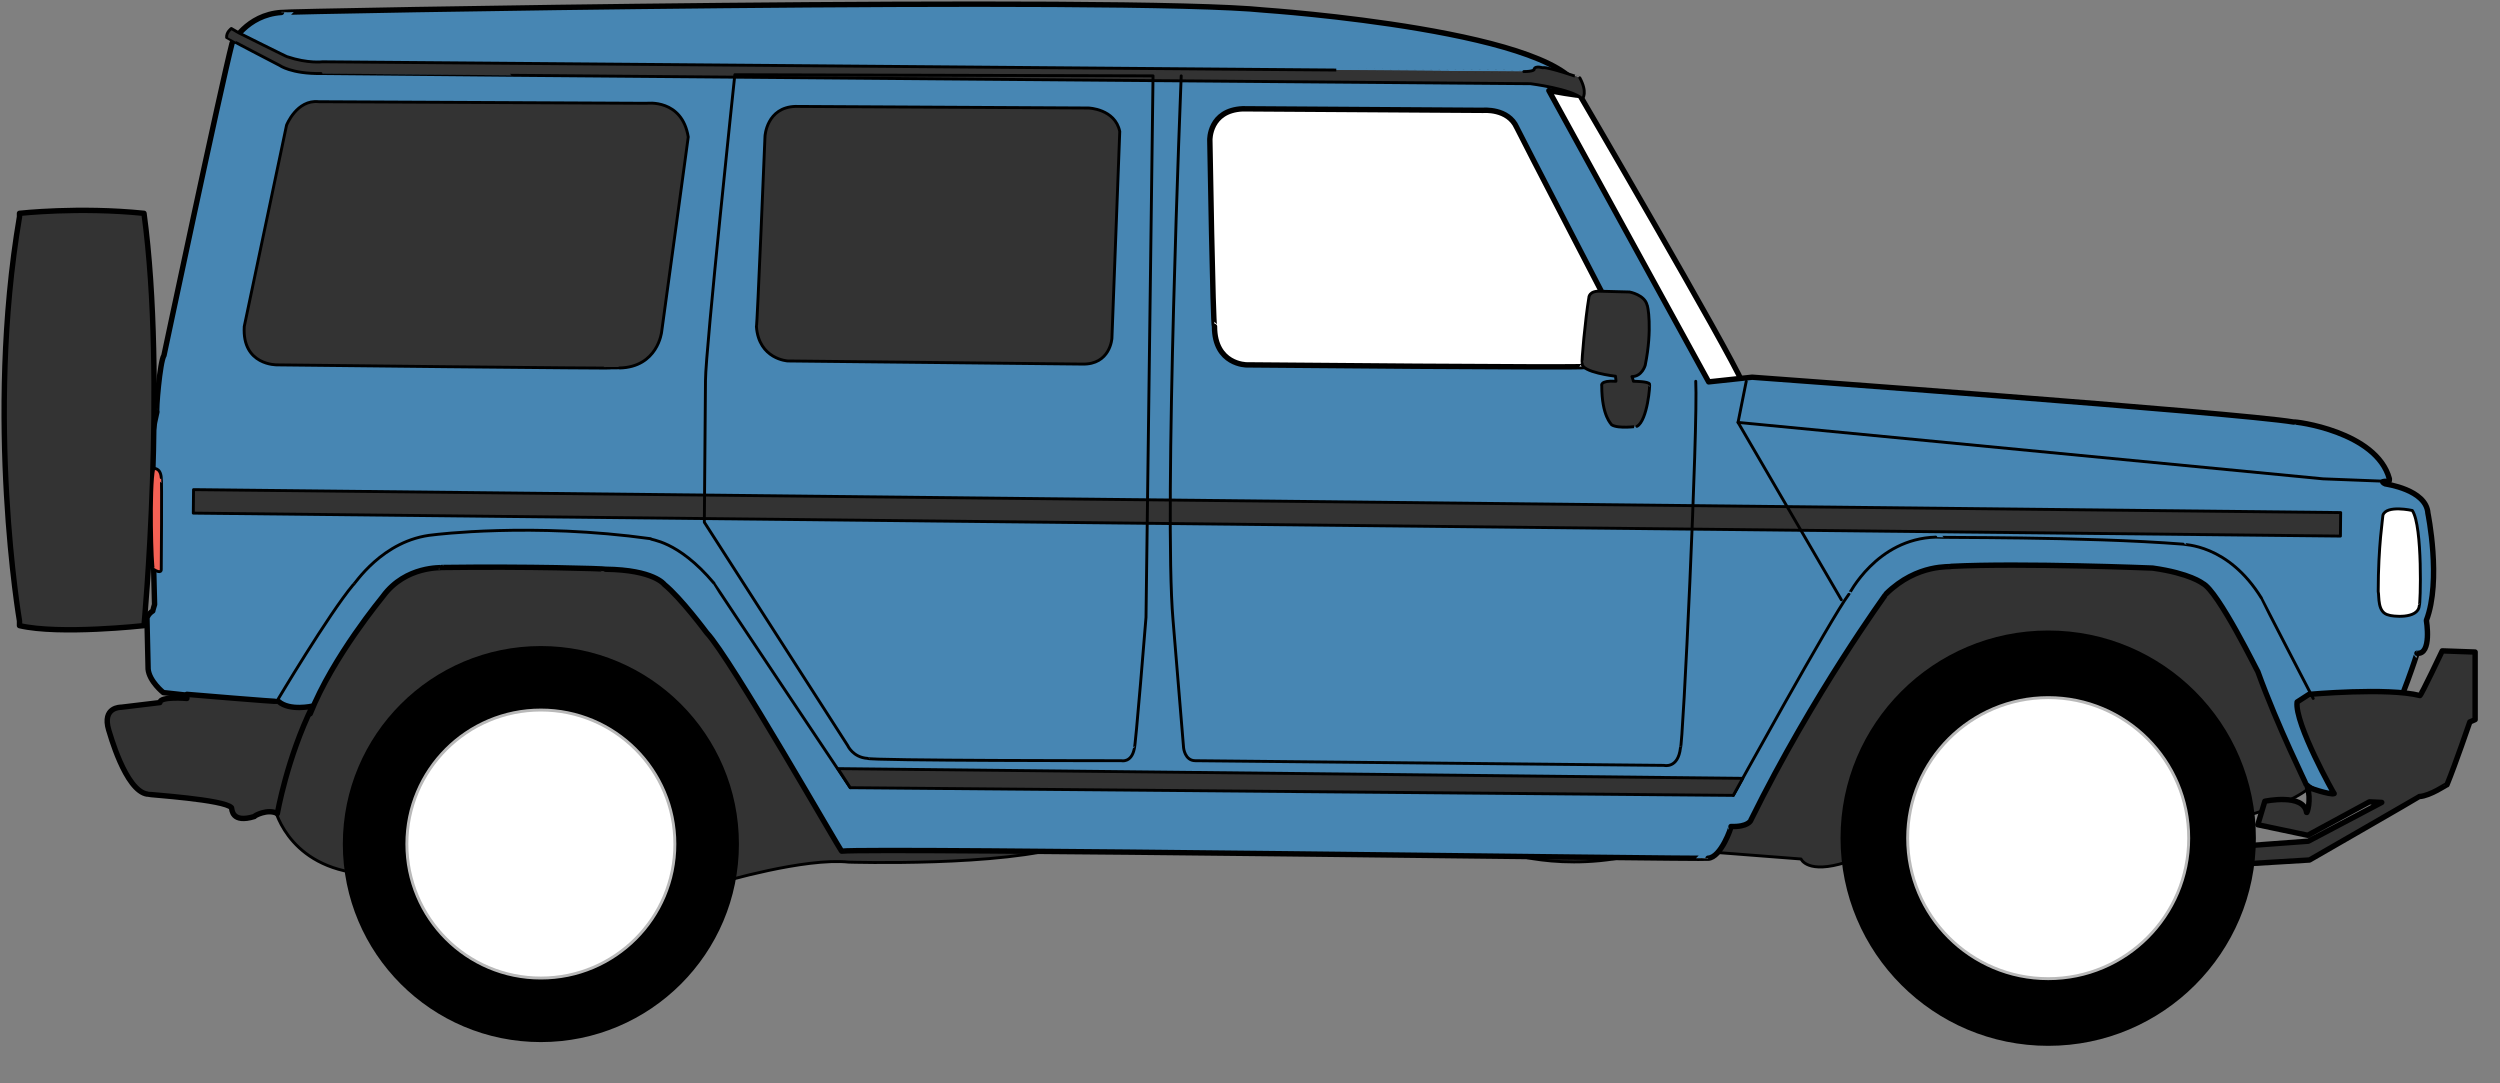 <?xml version="1.0" encoding="UTF-8" standalone="no"?>
<svg
   xmlns:dc="http://purl.org/dc/elements/1.1/"
   xmlns:cc="http://creativecommons.org/ns#"
   xmlns:rdf="http://www.w3.org/1999/02/22-rdf-syntax-ns#"
   xmlns:svg="http://www.w3.org/2000/svg"
   xmlns="http://www.w3.org/2000/svg"
   xmlns:sodipodi="http://sodipodi.sourceforge.net/DTD/sodipodi-0.dtd"
   xmlns:inkscape="http://www.inkscape.org/namespaces/inkscape"
   inkscape:version="1.0 (4035a4fb49, 2020-05-01)"
   sodipodi:docname="4x4.svg"
   id="svg208"
   style="fill-rule:evenodd;clip-rule:evenodd;stroke-linecap:round;stroke-linejoin:round;"
   xml:space="preserve"
   version="1.1"
   viewBox="0 0 60 26"
   height="100%"
   width="100%"><rect x="0" y="0" width="60" height="26" fill="#808080" stroke="none"/><sodipodi:namedview
     inkscape:current-layer="g114"
     inkscape:window-maximized="1"
     inkscape:window-y="-8"
     inkscape:window-x="-8"
     inkscape:cy="7.9652739"
     inkscape:cx="26.427778"
     inkscape:zoom="22.333333"
     showgrid="false"
     id="namedview210"
     inkscape:window-height="1017"
     inkscape:window-width="1920"
     inkscape:pageshadow="2"
     inkscape:pageopacity="0"
     guidetolerance="10"
     gridtolerance="10"
     objecttolerance="10"
     borderopacity="1"
     bordercolor="#666666"
     pagecolor="#ffffff" /><g
     id="cat_4x4_suv_crossover"><g
       id="g61"><clipPath
         id="_clip1"><rect
           id="rect2"
           height="25.066"
           width="59.436"
           y="0.034"
           x="0.034" /></clipPath><g
         id="g59"
         clip-path="url(#_clip1)"><path
           id="path5"
           style="fill:url(#_Linear2);fill-rule:nonzero;"
           d="M36.708,1.934l4.018,7.4c0,0 1.099,-0.112 1.099,-0.141c-0.352,-0.817 -3.933,-6.949 -3.933,-6.949c-0.314,-0.281 -0.667,-0.339 -0.905,-0.339c-0.168,0 -0.279,0.029 -0.279,0.029Z" /><path
           id="path7"
           style="fill:#ffffff;stroke:#000;stroke-width:0.13px"
           d="M37.892,2.244c0,0 3.581,6.132 3.933,6.949c0,0.029 -1.099,0.141 -1.099,0.141l-4.018,-7.4c0,0 0.649,-0.169 1.184,0.31Z" /><path
           id="path9"
           style="fill:#333333;fill-rule:nonzero;stroke:#000;stroke-width:0.07px"
           d="M6.576,19.338c0,0 0.263,1.39 1.992,1.616l8.721,0.226c0,0 2.03,-0.602 3.082,-0.489c0,0 3.721,0.113 5.3,-0.413c0,0.037 10.488,0.188 10.488,0.188c0,0 1.654,0.564 3.646,-0.113c0.037,0 3.42,0.263 3.42,0.263c0,0 0.151,0.376 1.09,0.075c0.075,0.037 9.511,-1.09 9.511,-1.09c0,0 2.18,-0.526 1.879,-1.353c0,0.113 -1.203,-5.714 -1.203,-5.714l-12.254,-0.676l-35.785,0.488c0,0 -0.864,6.428 0.113,6.992Z" /><path
           id="path11"
           style="fill:#4786b3;fill-rule:nonzero;fill-opacity:1"
           d="M6.755,0.299c-0.837,0.056 -1.185,0.744 -1.185,0.733c-0.282,1.102 -1.635,7.499 -1.635,7.499c-0.098,0.141 -0.197,1.353 -0.169,1.353c-0.324,1.339 -0.099,2.594 -0.084,2.608c-0.015,0.634 0.028,2.016 0.028,2.016c0,0 -0.043,0.141 -0.043,0.155c-0.112,0.07 -0.14,0.169 -0.14,0.169l0.028,1.226c0.028,0.297 0.366,0.564 0.366,0.564l0.508,0.056c0,0 0,0.437 -0.014,0.494c-0.014,0.056 3.03,-0.029 3.03,-0.042c0.55,-1.382 1.732,-2.793 1.748,-2.82c0.55,-0.747 1.424,-0.676 1.41,-0.691c2.1,-0.027 3.918,0.029 3.932,0.043c1.161,0.014 1.41,0.366 1.41,0.366c0.399,0.325 1.015,1.156 1.015,1.156c0.578,0.606 3.242,5.3 3.242,5.244c0.398,-0.046 6.484,0.016 11.969,0.078c4.625,0.052 8.823,0.104 8.823,0.091c0.31,-0.014 0.563,-0.747 0.55,-0.761c0.408,0.014 0.478,-0.141 0.478,-0.156c1.509,-3.058 3.257,-5.44 3.243,-5.426c0.761,-0.747 1.564,-0.635 1.564,-0.662c1.692,-0.085 4.835,0.042 4.835,0.042c0.902,0.127 1.198,0.366 1.198,0.366c0.374,0.176 1.34,2.166 1.325,2.115c0.494,1.367 1.184,2.734 1.156,2.706c0.338,0.338 1.212,0.352 1.212,0.352c0,0 0.903,-2.015 0.874,-2.015c0.17,-0.24 0.592,-1.48 0.578,-1.48c0.366,0.042 0.226,-0.79 0.226,-0.79c0.366,-0.958 0.038,-2.57 0.038,-2.57c-0.038,-0.574 -1.02,-0.7 -1.025,-0.705c-0.136,-0.065 0,-0.061 0,-0.061c0.146,0.014 0.085,-0.047 0.099,-0.061c-0.31,-1.142 -2.279,-1.381 -2.298,-1.362c-1.353,-0.226 -12.996,-1.076 -12.996,-1.076l-1.044,0.112l-3.834,-6.991c0,0 0.762,0.14 0.776,0.112c-0.211,-1.536 -7.598,-2.044 -7.598,-2.044c-1.021,-0.105 -3.703,-0.142 -6.91,-0.142c-7.068,0 -16.686,0.179 -16.686,0.199Zm-1.185,0.733c0,0 0.001,0 0.001,0c-0.001,0 -0.001,0 -0.001,0Z" /><path
           id="path13"
           style="fill:none;stroke:#000;stroke-width:0.13px;"
           d="M3.935,8.531c0,0 1.354,-6.399 1.636,-7.499c-0.009,0.027 0.338,-0.677 1.184,-0.733c0,-0.029 20.326,-0.395 23.596,-0.056c0,0 7.386,0.507 7.598,2.043c-0.014,0.028 -0.776,-0.112 -0.776,-0.112l3.835,6.991l1.043,-0.112c0,0 11.643,0.85 12.996,1.076c0.019,-0.019 1.988,0.221 2.298,1.362c-0.014,0.014 0.047,0.075 -0.099,0.061c0,0 -0.136,-0.004 0,0.061c0.005,0.005 0.987,0.132 1.024,0.705c0,0 0.329,1.612 -0.037,2.57c0,0 0.14,0.832 -0.226,0.79c0.014,0 -0.408,1.241 -0.578,1.479c0.029,0 -0.874,2.016 -0.874,2.016c0,0 -0.874,-0.014 -1.212,-0.352c0.028,0.028 -0.662,-1.339 -1.156,-2.706c0.015,0.051 -0.951,-1.939 -1.325,-2.115c0,0 -0.296,-0.239 -1.198,-0.366c0,0 -3.143,-0.127 -4.835,-0.042c0,0.028 -0.803,-0.085 -1.564,0.662c0.014,-0.014 -1.734,2.368 -3.243,5.427c0,0.014 -0.07,0.169 -0.478,0.155c0.013,0.014 -0.24,0.747 -0.55,0.761c0,0.028 -20.059,-0.254 -20.792,-0.169c0,0.056 -2.664,-4.638 -3.242,-5.244c0,0 -0.616,-0.831 -1.015,-1.156c0,0 -0.249,-0.352 -1.41,-0.366c-0.014,-0.014 -1.832,-0.07 -3.932,-0.042c0.014,0.014 -0.86,-0.057 -1.41,0.69c-0.016,0.027 -1.198,1.438 -1.748,2.82c0,0.013 -3.044,0.098 -3.03,0.042c0.014,-0.056 0.014,-0.494 0.014,-0.494l-0.508,-0.056c0,0 -0.338,-0.268 -0.366,-0.564l-0.028,-1.226c0,0 0.028,-0.099 0.14,-0.169c0,-0.014 0.043,-0.156 0.043,-0.156c0,0 -0.043,-1.381 -0.028,-2.015c-0.015,-0.014 -0.24,-1.269 0.084,-2.608c-0.028,0 0.071,-1.212 0.169,-1.353Z" /><path
           id="path15"
           style="fill:#333333;fill-rule:nonzero"
           d="M58.078,16.693c-0.775,-0.198 -2.664,-0.029 -2.664,-0.029l-0.283,0.184c-0.068,0.496 0.86,2.165 0.888,2.198c-0.07,0.041 -0.617,-0.137 -0.642,-0.162c0.097,0.31 -0.006,0.656 -0.02,0.614c-0.07,-0.466 -1.001,-0.268 -1.001,-0.268l-0.169,0.564l1.198,0.253l1.48,-0.803l0.297,0.014l-1.763,0.931l-1.888,0.141l0.056,0.422l1.861,-0.112c0,0 2.622,-1.509 2.635,-1.523c0.269,-0.014 0.663,-0.296 0.663,-0.282c0.198,-0.479 0.55,-1.508 0.55,-1.508l0.127,-0.056l0,-1.621l-0.789,-0.029c0,0 -0.508,1.072 -0.536,1.072Zm-2.701,2.191c0,-0.001 -0.001,-0.001 -0.001,-0.002c0,0 0,0.001 0.001,0.002Z" /><clipPath
           id="_clip5"><rect
             id="rect17"
             height="25.066"
             width="59.436"
             y="0.034"
             x="0.034" /></clipPath><g
           id="g22"
           clip-path="url(#_clip5)"><path
             id="path20"
             style="fill:none;stroke:#000;stroke-width:0.13px;"
             d="M55.131,16.848l0.283,-0.183c0,0 1.888,-0.17 2.664,0.028c0.028,0 0.536,-1.072 0.536,-1.072l0.789,0.028l0,1.622l-0.127,0.056c0,0 -0.352,1.029 -0.549,1.508c0,-0.014 -0.396,0.267 -0.663,0.282c-0.014,0.014 -2.636,1.523 -2.636,1.523l-1.861,0.112l-0.056,-0.423l1.888,-0.14l1.763,-0.931l-0.296,-0.014l-1.48,0.803l-1.199,-0.253l0.169,-0.564c0,0 0.931,-0.198 1.001,0.268c0.014,0.042 0.118,-0.306 0.019,-0.616c-0.014,0.014 0.573,0.207 0.644,0.164c0.014,0.043 -0.959,-1.691 -0.889,-2.198Z" /></g><path
           id="path24"
           style="fill:#ffffff;fill-rule:nonzero"
           d="M29.036,3.362c0,0 0.075,4.474 0.112,4.474c0,0.921 0.771,0.921 0.771,0.921c0,0 8.138,0.074 8.138,0.037c1.09,-0.019 0.94,-0.714 0.94,-0.714c0,0 -2.575,-4.962 -2.594,-5.018c-0.207,-0.47 -0.808,-0.414 -0.808,-0.414l-5.77,-0.037c-0.809,0.038 -0.789,0.751 -0.789,0.751Z" /><path
           id="path26"
           style="fill:none;stroke:#000;stroke-width:0.13px;"
           d="M29.825,2.611l5.77,0.037c0,0 0.601,-0.056 0.808,0.414c0.019,0.056 2.594,5.018 2.594,5.018c0,0 0.15,0.695 -0.94,0.714c0,0.038 -8.138,-0.037 -8.138,-0.037c0,0 -0.771,0 -0.771,-0.921c-0.037,0 -0.112,-4.474 -0.112,-4.474c0,0 -0.019,-0.713 0.789,-0.751Z" /><path
           id="path28"
           style="fill:#333333;fill-rule:nonzero;fill-opacity:1"
           d="M18.36,3.269c0,0 -0.188,4.604 -0.207,4.567c0.057,0.789 0.752,0.826 0.752,0.826l7.067,0.076c0.676,0.019 0.714,-0.621 0.714,-0.621c0,0 0.188,-4.924 0.188,-4.961c-0.113,-0.545 -0.752,-0.564 -0.752,-0.564l-7.029,-0.038c-0.695,0.019 -0.733,0.715 -0.733,0.715Z" /><path
           id="path30"
           style="fill:none;stroke:#000;stroke-width:0.07px;"
           d="M19.093,2.554l7.029,0.038c0,0 0.64,0.019 0.752,0.564c0,0.037 -0.188,4.962 -0.188,4.962c0,0 -0.037,0.639 -0.714,0.62l-7.066,-0.075c0,0 -0.696,-0.038 -0.752,-0.827c0.018,0.037 0.206,-4.567 0.206,-4.567c0,0 0.038,-0.696 0.733,-0.715Z" /><path
           id="path32"
           style="fill:#333333;fill-rule:nonzero;fill-opacity:1"
           d="M6.877,3.005l-1.015,4.831c-0.057,0.939 0.789,0.921 0.789,0.921c0,0 8.195,0.093 8.213,0.075c0.921,-0.019 1.015,-0.865 1.015,-0.865c0,0 0.639,-4.661 0.639,-4.68c-0.15,-0.92 -0.996,-0.808 -0.996,-0.808l-7.875,-0.038c-0.023,-0.002 -0.045,-0.003 -0.067,-0.003c-0.48,0 -0.703,0.567 -0.703,0.567Z" /><g
           id="g45"><clipPath
             id="_clip9"><rect
               id="rect34"
               height="25.066"
               width="59.436"
               y="0.034"
               x="0.034" /></clipPath><g
             id="g43"
             clip-path="url(#_clip9)"><path
               id="path37"
               style="fill:none;stroke:#000;stroke-width:0.07px;"
               d="M7.647,2.441l7.875,0.038c0,0 0.846,-0.112 0.996,0.808c0,0.019 -0.639,4.68 -0.639,4.68c0,0 -0.094,0.846 -1.015,0.865c-0.018,0.018 -8.213,-0.075 -8.213,-0.075c0,0 -0.846,0.018 -0.789,-0.921l1.015,-4.831c0,0 0.244,-0.62 0.77,-0.564Z" /><path
               id="path39"
               style="fill-rule:nonzero;"
               d="M8.228,20.257c0,-2.625 2.128,-4.752 4.753,-4.752c2.624,0 4.753,2.127 4.753,4.752c0,2.625 -2.129,4.753 -4.753,4.753c-2.625,0 -4.753,-2.128 -4.753,-4.753" /><path
               id="path41"
               style="fill-rule:nonzero;"
               d="M44.173,20.115c0,-2.752 2.231,-4.983 4.984,-4.983c2.753,0 4.984,2.231 4.984,4.983c0,2.754 -2.231,4.985 -4.984,4.985c-2.753,0 -4.984,-2.231 -4.984,-4.985" /></g></g><path
           id="path47"
           style="fill:#ffffff;fill-rule:nonzero"
           d="M9.765,20.257c0,1.776 1.44,3.216 3.216,3.216c1.776,0 3.216,-1.44 3.216,-3.216c0,-1.776 -1.44,-3.216 -3.216,-3.216c-1.776,0 -3.216,1.44 -3.216,3.216Z" /><path
           id="path49"
           style="fill:none;stroke:#b9b9b9;stroke-width:0.07px;"
           d="M9.765,20.257c0,-1.776 1.44,-3.216 3.216,-3.216c1.776,0 3.216,1.44 3.216,3.216c0,1.776 -1.44,3.216 -3.216,3.216c-1.776,0 -3.216,-1.44 -3.216,-3.216Z" /><path
           id="path51"
           style="fill:#ffffff;fill-rule:nonzero"
           d="M45.784,20.116c0,1.863 1.51,3.372 3.373,3.372c1.863,0 3.373,-1.509 3.373,-3.372c0,-1.862 -1.51,-3.373 -3.373,-3.373c-1.863,0 -3.373,1.511 -3.373,3.373Z" /><path
           id="path53"
           style="fill:none;stroke:#b9b9b9;stroke-width:0.07px;"
           d="M45.784,20.116c0,-1.862 1.51,-3.373 3.374,-3.373c1.862,0 3.371,1.511 3.371,3.373c0,1.863 -1.509,3.372 -3.371,3.372c-1.864,0 -3.374,-1.509 -3.374,-3.372Z" /><path
           id="path55"
           style="fill:#333333;fill-rule:nonzero"
           d="M4.485,16.763c0,0 -0.648,-0.057 -0.648,0.099l-0.93,0.112c0,0 -0.466,-0.014 -0.297,0.55c0.014,0.029 0.395,1.466 0.931,1.536c0.028,0.015 1.846,0.127 2.016,0.325c0.014,0.042 0,0.381 0.549,0.211c-0.014,-0.014 0.324,-0.197 0.55,-0.07c0,0 0.23,-1.326 0.845,-2.58c0,0 -0.549,0.127 -0.817,-0.113c-0.028,0.015 -2.199,-0.169 -2.199,-0.169l0,0.099Z" /><path
           id="path57"
           style="fill:none;stroke:#000;stroke-width:0.13px;"
           d="M7.501,16.946c0,0 -0.549,0.127 -0.817,-0.112c-0.028,0.014 -2.199,-0.17 -2.199,-0.17l0,0.099c0,0 -0.648,-0.057 -0.648,0.099l-0.93,0.112c0,0 -0.466,-0.013 -0.297,0.55c0.014,0.029 0.395,1.466 0.931,1.536c0.028,0.015 1.846,0.128 2.015,0.325c0.014,0.042 0,0.38 0.55,0.211c-0.014,-0.014 0.324,-0.197 0.55,-0.07c0,0 0.23,-1.326 0.845,-2.58Z" /></g></g><path
       id="path63"
       style="fill:#333333;fill-rule:nonzero"
       d="M0.468,5.12l0,0.084c-0.827,4.869 0,9.698 0,9.698l0,0.113c0.958,0.226 2.988,0 2.988,0c0,0 0.545,-5.864 0,-9.895c-0.52,-0.053 -1.025,-0.071 -1.468,-0.071c-0.885,0 -1.52,0.071 -1.52,0.071Z" /><g
       id="g116"><clipPath
         id="_clip14"><rect
           id="rect65"
           height="25.066"
           width="59.436"
           y="0.034"
           x="0.034" /></clipPath><g
         id="g114"
         clip-path="url(#_clip14)"><path
           id="path68"
           style="fill:none;stroke:#000;stroke-width:0.13px;"
           d="M3.456,15.015c0,0 -2.03,0.225 -2.988,0l0,-0.113c0,0 -0.827,-4.83 0,-9.698l0,-0.084c0,0 1.428,-0.16 2.988,0c0.545,4.031 0,9.895 0,9.895Z" /><clipPath
           id="_clip15"><path
             id="path70"
             d="M4.639,12.315l51.531,0.551l0.006,-0.564l-51.531,-0.551l-0.006,0.564Z" /></clipPath><g
           id="g75"
           clip-path="url(#_clip15)"><path
             id="path73"
             style="fill:url(#_Linear16);fill-rule:nonzero;"
             d="M4.639,12.315l0.006,-0.564l51.531,0.551l-0.006,0.564l-51.531,-0.551Z" /></g><path
           id="path77"
           style="fill:#333333;stroke:#000;stroke-width:0.07px"
           d="M56.17,12.866l-51.531,-0.551l0.006,-0.564l51.531,0.551l-0.006,0.564Z" /><clipPath
           id="_clip17"><path
             id="path79"
             d="M57.19,12.365c0,0.056 -0.113,0.733 -0.113,1.832c0.028,0.113 -0.028,0.508 0.254,0.565c0.056,0.028 0.704,0.112 0.732,-0.226c0.029,0 0.085,-1.917 -0.168,-2.284c0,0 -0.172,-0.039 -0.347,-0.039c-0.158,0 -0.318,0.032 -0.358,0.152Z" /></clipPath><g
           style="fill:#ffffff"
           id="g84"
           clip-path="url(#_clip17)"><path
             id="path82"
             style="fill:#ffffff;fill-rule:nonzero"
             d="M57.047,14.863l0.029,-2.657l1.076,0.012l-0.028,2.657l-1.077,-0.012Z" /></g><path
           id="path86"
           style="fill:none;stroke:#000;stroke-width:0.07px;"
           d="M57.895,12.252c0,0 -0.621,-0.14 -0.705,0.113c0,0.056 -0.113,0.733 -0.113,1.832c0.028,0.113 -0.028,0.508 0.254,0.565c0.056,0.028 0.704,0.112 0.732,-0.226c0.029,0 0.085,-1.917 -0.168,-2.284Z" /><path
           id="path88"
           style="fill:#f46154;fill-rule:nonzero;stroke:#000;stroke-width:0.07px;"
           d="M3.689,11.244c0,0 0.162,-0.025 0.181,0.219c0.018,0 0,2.199 0,2.199c0,0 0.018,0.131 -0.188,0c-0.038,-0.019 -0.092,-1.959 0.007,-2.418Z" /><path
           id="path90"
           style="fill:url(#_Linear19);fill-rule:nonzero;"
           d="M5.439,0.9c0,0.01 1.268,0.668 1.268,0.668c0,0 0.282,0.206 0.997,0.197c0,0.009 29.028,0.244 29.028,0.244c0,0 0.977,0.123 1.24,0.358c0.019,0 0.132,-0.151 -0.056,-0.499c0.009,0 -0.752,-0.263 -0.884,-0.244c0.007,0.007 -0.014,0.001 -0.044,-0.006c-0.056,-0.011 -0.147,-0.023 -0.171,0.044c0.018,0.009 -0.029,0.056 -0.245,0.056c0.009,0 -28.831,-0.235 -28.831,-0.235c0,0 -0.347,0.047 -0.85,-0.122c0.023,0.018 -1.161,-0.573 -1.161,-0.573l-0.178,-0.104c0,0 -0.122,0.085 -0.113,0.216Z" /><path
           id="path92"
           style="fill:#333333;stroke:#000;stroke-width:0.07px"
           d="M5.73,0.788l-0.178,-0.104c0,0 -0.122,0.085 -0.113,0.216c0,0.01 1.269,0.668 1.269,0.668c0,0 0.281,0.206 0.996,0.197c0,0.009 29.028,0.244 29.028,0.244c0,0 0.977,0.123 1.24,0.358c0.019,0 0.132,-0.151 -0.056,-0.499c0.009,0 -0.752,-0.263 -0.883,-0.244c0.018,0.019 -0.179,-0.066 -0.216,0.038c0.018,0.009 -0.029,0.056 -0.245,0.056c0.009,0 -28.831,-0.235 -28.831,-0.235c0,0 -0.347,0.047 -0.85,-0.122c0.023,0.019 -1.161,-0.573 -1.161,-0.573Z" /><path
           id="path94"
           style="fill:none;stroke:#000;stroke-width:0.07px;"
           d="M28.349,1.821c0,0 -0.422,10.46 -0.197,13.053c0,0.028 0.254,3.073 0.254,3.073c0,0 0.028,0.31 0.282,0.31c0.028,0 11.248,0.112 11.248,0.112c0,0 0.339,0.086 0.395,-0.422c0.057,0.028 0.423,-7.724 0.367,-8.796" /><path
           id="path96"
           style="fill:none;stroke:#000;stroke-width:0.07px;"
           d="M44.193,14.395l-2.48,-4.257l0.197,-0.987" /><path
           id="path98"
           style="fill:none;stroke:#000;stroke-width:0.07px;"
           d="M57.19,11.548l-1.438,-0.056l-14.04,-1.354" /><path
           id="path100"
           style="fill:none;stroke:#000;stroke-width:0.07px;"
           d="M17.636,1.793c0,0 -0.704,6.625 -0.704,7.33c0,-0.056 -0.028,3.411 -0.028,3.411l3.439,5.357c0,0 0.127,0.289 0.479,0.31c0,0.056 6.09,0.056 6.09,0.056c0,0 0.239,0.056 0.31,-0.282c0.028,0 0.282,-3.157 0.282,-3.157l0.169,-12.997l-10.037,-0.028Z" /><path
           id="path102"
           style="fill:none;stroke:#000;stroke-width:0.07px;"
           d="M41.599,19.089c0,0 2.359,-4.281 2.773,-4.826c0,0.019 0.657,-1.334 2.086,-1.372c0,0.019 3.533,-0.019 5.939,0.169c0,0.019 1.071,-0.019 1.88,1.298c0,0.018 1.24,2.405 1.24,2.405" /><path
           id="path104"
           style="fill:none;stroke:#000;stroke-width:0.07px;"
           d="M6.651,16.819c0,0 1.241,-2.086 1.823,-2.781c0.019,0.018 0.696,-1.091 1.936,-1.203c0,0 2.368,-0.301 5.206,0.094c-0.019,0.037 0.639,0.018 1.522,1.071c0,0.019 3.268,4.905 3.268,4.905" /><path
           id="path106"
           style="fill:url(#_Linear20);fill-rule:nonzero;"
           d="M20.406,18.905l21.193,0.184l0.226,-0.409l-21.715,-0.233l0.296,0.458Z" /><path
           id="path108"
           style="fill:#333333;stroke:#000;stroke-width:0.07px"
           d="M20.11,18.447l21.715,0.233l-0.226,0.409l-21.193,-0.184l-0.296,-0.458Z" /><path
           id="path110"
           style="fill:#333333;fill-rule:nonzero"
           d="M38.132,7.15c-0.085,0.507 -0.179,1.55 -0.16,1.569c-0.028,0.216 0.799,0.31 0.799,0.31c0,0 0.019,0.132 0.01,0.122c-0.21,-0.014 -0.292,0.018 -0.324,0.05c-0.027,0.029 -0.014,0.058 -0.014,0.054c0,0.742 0.234,0.92 0.234,0.939c0.16,0.104 0.62,0.038 0.611,0.038c0.254,-0.141 0.319,-1.015 0.301,-1.015c-0.019,-0.066 -0.386,-0.066 -0.386,-0.066c0,0 -0.028,-0.103 -0.037,-0.112c0.244,0 0.319,-0.273 0.319,-0.273c0.179,-0.874 0.057,-1.457 0.048,-1.438c-0.057,-0.254 -0.424,-0.32 -0.424,-0.32l-0.686,-0.018c-0.015,-0.001 -0.03,-0.002 -0.044,-0.002c-0.247,0 -0.247,0.152 -0.247,0.162Z" /><path
           id="path112"
           style="fill:none;stroke:#000;stroke-width:0.07px;"
           d="M38.423,6.99l0.686,0.018c0,0 0.367,0.066 0.423,0.32c0.01,-0.018 0.132,0.564 -0.047,1.438c0,0 -0.075,0.272 -0.319,0.272c0.009,0.01 0.037,0.113 0.037,0.113c0,0 0.367,0 0.386,0.066c0.018,0 -0.047,0.874 -0.301,1.015c0.009,0 -0.451,0.066 -0.611,-0.038c0,-0.018 -0.235,-0.197 -0.235,-0.939c0,0.009 -0.056,-0.132 0.339,-0.104c0.009,0.01 -0.01,-0.122 -0.01,-0.122c0,0 -0.827,-0.094 -0.799,-0.31c-0.019,-0.019 0.075,-1.062 0.16,-1.569c0,-0.01 0,-0.179 0.291,-0.16Z" /></g></g></g><defs
     id="defs206"><linearGradient
       gradientTransform="matrix(0,7.429,-7.429,0,39.267,1.905)"
       gradientUnits="userSpaceOnUse"
       y2="0"
       x2="1"
       y1="0"
       x1="0"
       id="_Linear2"><stop
         id="stop119"
         style="stop-color:#f2f3ff;stop-opacity:1"
         offset="0%" /><stop
         id="stop121"
         style="stop-color:#edf4ff;stop-opacity:1"
         offset="100%" /></linearGradient><linearGradient
       gradientTransform="matrix(0,20.499,-20.499,0,30.966,0.1)"
       gradientUnits="userSpaceOnUse"
       y2="0"
       x2="1"
       y1="0"
       x1="0"
       id="_Linear3"><stop
         id="stop124"
         style="stop-color:#3b6dad;stop-opacity:1"
         offset="0%" /><stop
         id="stop126"
         style="stop-color:#123b70;stop-opacity:1"
         offset="100%" /></linearGradient><linearGradient
       gradientTransform="matrix(5.892,0,0,5.892,53.511,18.187)"
       gradientUnits="userSpaceOnUse"
       y2="0"
       x2="1"
       y1="0"
       x1="0"
       id="_Linear4"><stop
         id="stop129"
         style="stop-color:#231f20;stop-opacity:1"
         offset="0%" /><stop
         id="stop131"
         style="stop-color:#3b3b3c;stop-opacity:1"
         offset="100%" /></linearGradient><linearGradient
       gradientTransform="matrix(0,6.194,-6.194,0,34.02,2.611)"
       gradientUnits="userSpaceOnUse"
       y2="0"
       x2="1"
       y1="0"
       x1="0"
       id="_Linear6"><stop
         id="stop134"
         style="stop-color:#f2f3ff;stop-opacity:1"
         offset="0%" /><stop
         id="stop136"
         style="stop-color:#edf4ff;stop-opacity:1"
         offset="100%" /></linearGradient><linearGradient
       gradientTransform="matrix(0,-6.184,6.184,0,22.514,8.738)"
       gradientUnits="userSpaceOnUse"
       y2="0"
       x2="1"
       y1="0"
       x1="0"
       id="_Linear7"><stop
         id="stop139"
         style="stop-color:#231f20;stop-opacity:1"
         offset="0%" /><stop
         id="stop141"
         style="stop-color:#3e3e3f;stop-opacity:1"
         offset="100%" /></linearGradient><linearGradient
       gradientTransform="matrix(0,-6.397,6.397,0,11.189,8.834)"
       gradientUnits="userSpaceOnUse"
       y2="0"
       x2="1"
       y1="0"
       x1="0"
       id="_Linear8"><stop
         id="stop144"
         style="stop-color:#231f20;stop-opacity:1"
         offset="0%" /><stop
         id="stop146"
         style="stop-color:#3e3e3f;stop-opacity:1"
         offset="100%" /></linearGradient><radialGradient
       gradientTransform="matrix(3.216,0,0,3.216,12.981,20.257)"
       gradientUnits="userSpaceOnUse"
       r="1"
       cy="0"
       cx="0"
       id="_Radial10"><stop
         id="stop149"
         style="stop-color:#8a8c8e;stop-opacity:1"
         offset="0%" /><stop
         id="stop151"
         style="stop-color:#6b6c6f;stop-opacity:1"
         offset="84%" /><stop
         id="stop153"
         style="stop-color:#4d4d4f;stop-opacity:1"
         offset="96%" /><stop
         id="stop155"
         style="stop-color:#4d4d4f;stop-opacity:1"
         offset="100%" /></radialGradient><radialGradient
       gradientTransform="matrix(3.373,0,0,3.373,49.157,20.116)"
       gradientUnits="userSpaceOnUse"
       r="1"
       cy="0"
       cx="0"
       id="_Radial11"><stop
         id="stop158"
         style="stop-color:#8a8c8e;stop-opacity:1"
         offset="0%" /><stop
         id="stop160"
         style="stop-color:#6b6c6f;stop-opacity:1"
         offset="84%" /><stop
         id="stop162"
         style="stop-color:#4d4d4f;stop-opacity:1"
         offset="96%" /><stop
         id="stop164"
         style="stop-color:#4d4d4f;stop-opacity:1"
         offset="100%" /></radialGradient><linearGradient
       gradientTransform="matrix(-4.928,-0,0,-4.928,7.502,18.154)"
       gradientUnits="userSpaceOnUse"
       y2="0"
       x2="1"
       y1="0"
       x1="0"
       id="_Linear12"><stop
         id="stop167"
         style="stop-color:#231f20;stop-opacity:1"
         offset="0%" /><stop
         id="stop169"
         style="stop-color:#3b3b3c;stop-opacity:1"
         offset="100%" /></linearGradient><linearGradient
       gradientTransform="matrix(0,-10.066,10.066,0,1.899,15.115)"
       gradientUnits="userSpaceOnUse"
       y2="0"
       x2="1"
       y1="0"
       x1="0"
       id="_Linear13"><stop
         id="stop172"
         style="stop-color:#231f20;stop-opacity:1"
         offset="0%" /><stop
         id="stop174"
         style="stop-color:#292627;stop-opacity:1"
         offset="71%" /><stop
         id="stop176"
         style="stop-color:#595a5c;stop-opacity:1"
         offset="100%" /></linearGradient><linearGradient
       gradientTransform="matrix(0.006,-0.564,0.564,0.006,30.405,12.591)"
       gradientUnits="userSpaceOnUse"
       y2="0"
       x2="1"
       y1="0"
       x1="0"
       id="_Linear16"><stop
         id="stop179"
         style="stop-color:#231f20;stop-opacity:1"
         offset="0%" /><stop
         id="stop181"
         style="stop-color:#3b3b3c;stop-opacity:1"
         offset="100%" /></linearGradient><linearGradient
       gradientTransform="matrix(0.028,-2.578,2.578,0.028,57.575,14.792)"
       gradientUnits="userSpaceOnUse"
       y2="0"
       x2="1"
       y1="0"
       x1="0"
       id="_Linear18"><stop
         id="stop184"
         style="stop-color:#f2f3ff;stop-opacity:1"
         offset="0%" /><stop
         id="stop186"
         style="stop-color:#edf4ff;stop-opacity:1"
         offset="100%" /></linearGradient><linearGradient
       gradientTransform="matrix(0,-1.682,1.682,0,21.731,2.367)"
       gradientUnits="userSpaceOnUse"
       y2="0"
       x2="1"
       y1="0"
       x1="0"
       id="_Linear19"><stop
         id="stop189"
         style="stop-color:#231f20;stop-opacity:1"
         offset="0%" /><stop
         id="stop191"
         style="stop-color:#595a5c;stop-opacity:1"
         offset="100%" /></linearGradient><linearGradient
       gradientTransform="matrix(0,-0.642,0.642,0,30.968,19.089)"
       gradientUnits="userSpaceOnUse"
       y2="0"
       x2="1"
       y1="0"
       x1="0"
       id="_Linear20"><stop
         id="stop194"
         style="stop-color:#231f20;stop-opacity:1"
         offset="0%" /><stop
         id="stop196"
         style="stop-color:#393839;stop-opacity:1"
         offset="100%" /></linearGradient><linearGradient
       gradientTransform="matrix(0,3.264,-3.264,0,38.781,6.988)"
       gradientUnits="userSpaceOnUse"
       y2="0"
       x2="1"
       y1="0"
       x1="0"
       id="_Linear21"><stop
         id="stop199"
         style="stop-color:#8f9194;stop-opacity:1"
         offset="0%" /><stop
         id="stop201"
         style="stop-color:#2d2a2b;stop-opacity:1"
         offset="43%" /><stop
         id="stop203"
         style="stop-color:#231f20;stop-opacity:1"
         offset="100%" /></linearGradient></defs></svg>
